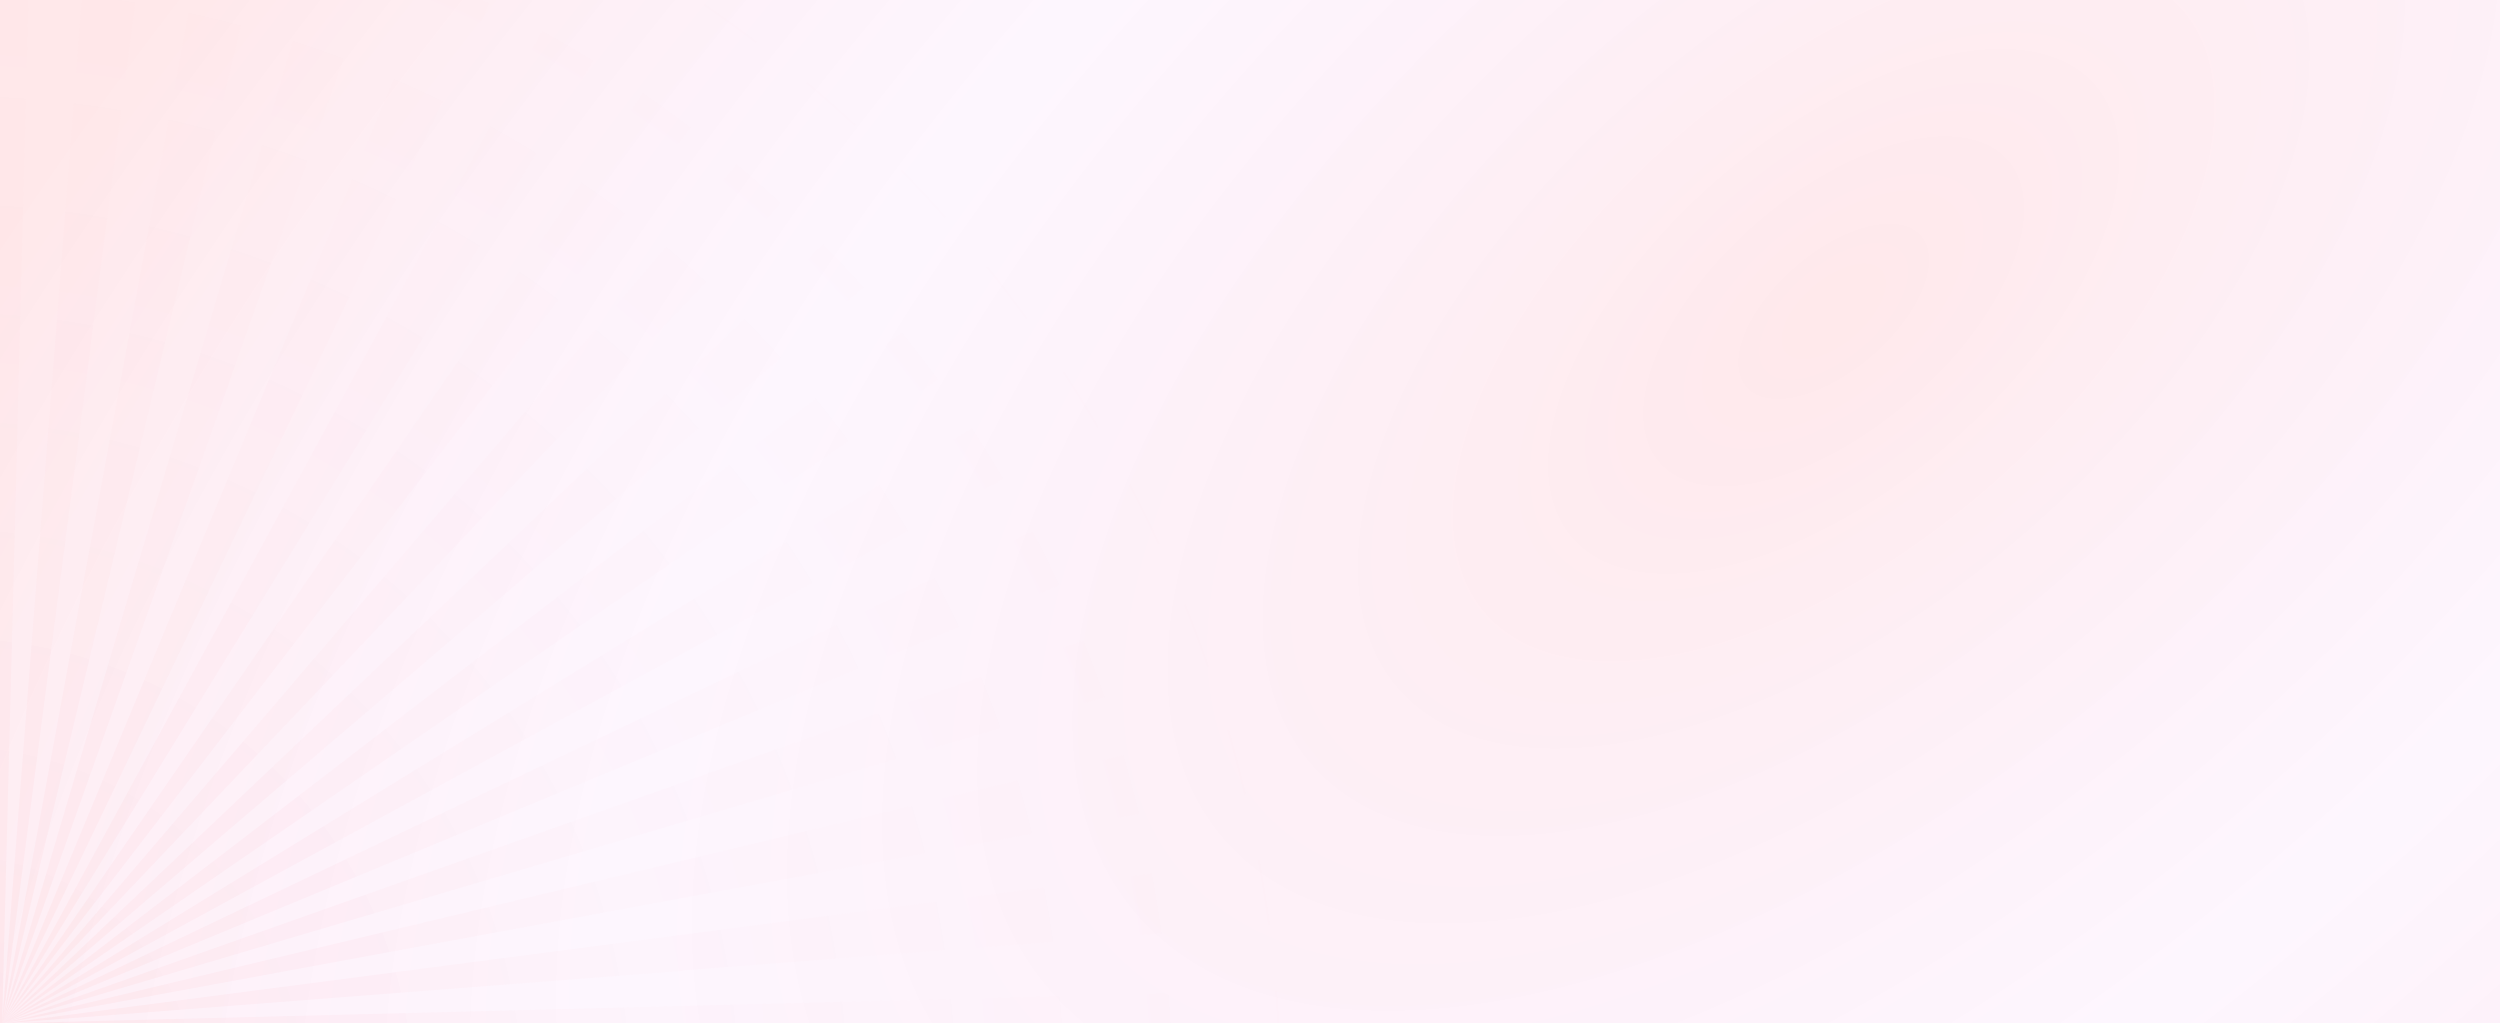 <svg width="1920" height="786" viewBox="0 0 1920 786" fill="none" xmlns="http://www.w3.org/2000/svg">
<path d="M0 0H1920V786H0V0Z" fill="url(#paint0_radial_5259_17864)"/>
<path d="M0.642 786H0H0.642ZM1.766 786L526.338 772.522C526.499 777.015 526.499 781.507 526.499 786H1.606H1.766ZM0.803 786H0.642H0H0.803ZM1.445 786H1.606H1.766H1.927H2.087L522.004 718.288C523.128 727.274 524.091 736.42 524.893 745.566L1.927 786H1.766H1.445H0.963H1.445ZM512.052 663.895C514.139 672.88 516.065 681.865 517.831 690.851L2.087 785.84L512.052 663.895ZM1.445 786H1.766H1.927H1.445ZM496.321 610.784C499.371 619.449 502.26 628.274 504.829 637.099L1.927 785.84L496.321 610.784ZM475.293 559.76C479.306 568.104 482.998 576.447 486.53 584.951L2.087 785.679L475.293 559.76ZM1.606 786H1.766H1.606ZM448.969 511.464C453.784 519.326 458.278 527.188 462.773 535.211L2.248 785.84L448.969 511.464ZM1.606 786L1.766 785.84L1.606 786ZM1.766 786L417.828 466.376C423.446 473.596 428.743 480.977 433.88 488.519L1.927 785.84L1.766 786ZM1.606 786L382.354 424.818C388.614 431.397 394.713 438.136 400.653 445.196L1.606 786ZM1.606 785.84L342.706 387.112C349.608 393.049 356.35 399.146 363.092 405.404L1.606 785.84ZM1.606 785.84V785.679L299.205 353.898C306.75 359.032 314.134 364.488 321.357 369.943L1.606 785.84ZM1.766 785.519L252.495 325.016C260.521 329.348 268.547 334.002 276.251 338.815L1.766 785.519ZM202.574 301.269C211.081 304.799 219.428 308.489 227.775 312.501L1.606 785.519L202.574 301.269ZM150.566 282.817C159.394 285.384 168.223 288.272 176.891 291.321L1.766 785.358L150.566 282.817ZM1.606 786V785.84V786ZM96.793 269.981C105.942 271.585 114.931 273.511 123.76 275.757L1.766 785.519L96.793 269.981ZM1.606 786V785.84V786ZM1.606 786V785.84V785.679L42.377 262.921C51.527 263.562 60.516 264.525 69.665 265.809L1.927 785.519V785.679V785.84L1.606 786ZM1.606 786V261.316C6.1 261.316 10.595 261.316 15.089 261.477L1.606 785.84V786ZM1.606 261.316V786H1.445H0.963H0.803H0.642H0V261.316H1.606ZM1.766 786L526.338 772.522L991.679 760.488C991.839 768.992 992 777.496 992 786H1.606H1.766ZM0.803 786H0.642H0H0.803ZM1.445 786H1.606H1.766H1.927H2.087L522.165 718.128L983.653 657.958C985.9 674.966 987.666 692.135 988.95 709.303L524.893 745.245L1.927 786H1.766H1.445H0.963H1.445ZM2.087 785.84L512.052 663.895L964.712 555.588C968.725 572.436 972.417 589.444 975.467 606.613L517.67 690.851L2.087 785.84ZM1.445 786H1.606H1.445ZM496.321 610.784L935.177 455.465C940.955 471.831 946.413 488.358 951.228 505.045L504.829 637.099L1.927 785.84L496.321 610.784ZM1.606 786H1.766H1.606ZM475.293 559.76L895.208 359.193C902.752 374.757 909.815 390.642 916.396 406.848L486.369 585.112L1.927 785.84L475.293 559.76ZM448.969 511.464L845.608 268.055C854.597 282.817 863.265 297.739 871.612 312.982L2.087 785.84L448.969 511.464ZM1.606 786L1.766 785.84L1.606 786ZM1.766 786L417.828 466.376L787.019 182.854C797.453 196.493 807.565 210.452 817.517 224.572L434.04 488.519L2.087 785.84L1.766 786ZM1.766 786L382.354 424.818L719.922 104.392C731.801 116.908 743.198 129.583 754.434 142.741L400.653 445.036L1.766 786ZM1.606 785.84L342.706 387.112L645.121 33.472C658.284 44.703 670.965 56.096 683.485 67.969L362.931 405.404L1.606 785.84ZM1.606 785.84V785.679L299.205 353.898L563.257 -29.426C577.543 -19.639 591.348 -9.53 604.992 1.06L321.357 370.104L1.606 785.84ZM1.766 785.519L474.812 -83.66C490.061 -75.316 504.989 -66.651 519.757 -57.666L276.091 338.815L1.766 785.519ZM202.574 301.269L380.909 -128.587C396.961 -121.848 412.852 -114.788 428.583 -107.407L227.936 312.501L1.766 785.519L202.574 301.269ZM150.566 282.817L282.512 -163.405C299.205 -158.431 315.899 -153.136 332.112 -147.36L176.73 291.321L1.606 785.358L150.566 282.817ZM1.606 786V785.84V786ZM1.766 785.519L96.793 269.981L181.064 -187.634C198.24 -184.425 215.255 -180.895 232.109 -176.883L123.76 275.596L1.766 785.519ZM1.606 786V785.84V786ZM1.606 786V785.84V785.679L42.377 262.921L78.333 -201.112C95.508 -199.828 112.684 -197.903 129.699 -195.817L69.504 265.648L1.606 785.519V785.679V785.84V786ZM1.606 786V-204C10.113 -204 18.62 -203.84 27.128 -203.679L15.089 261.477L1.606 785.84V786ZM1.606 -204V786H1.445H0.963H0.803H0.642H0V-204H1.606Z" fill="url(#paint1_radial_5259_17864)"/>
<defs>
<radialGradient id="paint0_radial_5259_17864" cx="0" cy="0" r="1" gradientUnits="userSpaceOnUse" gradientTransform="translate(1407.5 246.804) rotate(-39.854) scale(2120.67 1089.74)">
<stop stop-color="#FF1F30" stop-opacity="0.1"/>
<stop offset="0.525" stop-color="#DA46EF" stop-opacity="0.05"/>
<stop offset="1" stop-color="#FF1F30" stop-opacity="0.1"/>
</radialGradient>
<radialGradient id="paint1_radial_5259_17864" cx="0" cy="0" r="1" gradientUnits="userSpaceOnUse" gradientTransform="translate(-33.193 844.812) rotate(-46.068) scale(1058.92 1061.02)">
<stop stop-color="#FC1E31" stop-opacity="0.05"/>
<stop offset="1" stop-color="white" stop-opacity="0"/>
</radialGradient>
</defs>
</svg>
